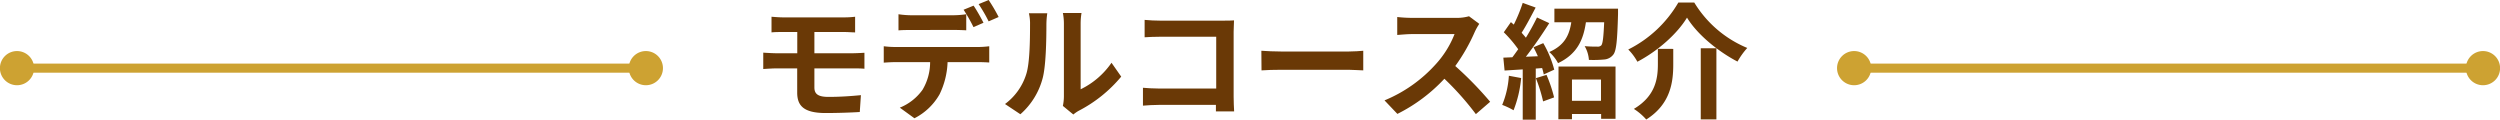 <svg xmlns="http://www.w3.org/2000/svg" viewBox="0 0 660 31.59"><g id="レイヤー_2" data-name="レイヤー 2"><g id="テキスト"><path d="M215,23.1c0,1.82,1.12,2.48,3.76,2.48,3,0,5.87-.2,8.52-.46l-.3,4.45c-2.15.14-5.88.27-9,.27-6,0-7.52-2.08-7.52-5.42V18.05H205.1c-.93,0-2.61.1-3.6.17V13.9c.92.06,2.57.16,3.6.16h5.38V8.45h-3.6c-1.19,0-2.25,0-3.2.1V4.42c.95.07,2,.17,3.2.17h15.87a24.2,24.2,0,0,0,3-.17V8.55c-.85,0-1.78-.1-3-.1H215v5.61h10c.7,0,2.35-.07,3.21-.13l0,4.22c-.92-.1-2.41-.1-3.14-.1H215Z" style="fill:#6a3906"/><path d="M258.16,12.41a25.45,25.45,0,0,0,3-.2V16.5c-.83-.06-2.08-.1-3-.1h-8a21,21,0,0,1-2.11,8.49,15.87,15.87,0,0,1-6.64,6.33l-3.86-2.8a13.61,13.61,0,0,0,6-4.72,14.2,14.2,0,0,0,2-7.3h-9.08c-.95,0-2.24.07-3.16.14V12.21a25.41,25.41,0,0,0,3.16.2ZM240.74,7.92c-1.13,0-2.54,0-3.54.1V3.76a24.06,24.06,0,0,0,3.54.27h10.79a25.1,25.1,0,0,0,3.56-.27V8c-1.12-.06-2.41-.1-3.56-.1ZM257,7.16a43.83,43.83,0,0,0-2.61-4.59l2.64-1.08c.83,1.22,2,3.3,2.61,4.52Zm4-1.52a38.76,38.76,0,0,0-2.64-4.55L261,0a42.45,42.45,0,0,1,2.64,4.49Z" style="fill:#6a3906"/><path d="M265.32,27.46a15.57,15.57,0,0,0,5.61-7.89c.93-2.84,1-9.07,1-13.07a11.89,11.89,0,0,0-.3-3h4.85a21.64,21.64,0,0,0-.23,3c0,3.89-.1,10.86-1,14.19a19.09,19.09,0,0,1-5.87,9.47Zm15.28.5a12.8,12.8,0,0,0,.27-2.45V6.27a14.75,14.75,0,0,0-.27-2.84h4.92a17.23,17.23,0,0,0-.23,2.87V23.57a21,21,0,0,0,8.15-7L296,20.23a36.21,36.21,0,0,1-11.19,9,9,9,0,0,0-1.45,1Z" style="fill:#6a3906"/><path d="M321,29.41c0-.53,0-1.09,0-1.72H306c-1.29,0-3.17.1-4.26.2V23.17c1.16.1,2.64.2,4.13.2h15.21V9.7H306.27c-1.38,0-3.16.07-4.09.14V5.25c1.22.13,2.94.2,4.09.2h16.61c.95,0,2.34,0,2.9-.07,0,.76-.1,2.08-.1,3V25.51c0,1.16.07,2.91.13,3.9Z" style="fill:#6a3906"/><path d="M333,13.4c1.18.1,3.59.2,5.31.2h17.72c1.52,0,3-.13,3.87-.2v5.18c-.8,0-2.48-.16-3.87-.16H338.35c-1.88,0-4.09.06-5.31.16Z" style="fill:#6a3906"/><path d="M390.53,6.3a15.75,15.75,0,0,0-1.16,2.05,48.29,48.29,0,0,1-5.18,9.08,92.62,92.62,0,0,1,9.21,9.44l-3.77,3.26a75.44,75.44,0,0,0-8.31-9.34,43.56,43.56,0,0,1-12.41,9.28l-3.4-3.57A37.3,37.3,0,0,0,379,17,25.58,25.58,0,0,0,384,9H372.77c-1.39,0-3.2.19-3.9.23V4.49a37.68,37.68,0,0,0,3.9.23h11.62a11.94,11.94,0,0,0,3.43-.43Z" style="fill:#6a3906"/><path d="M401.58,20.6a30.73,30.73,0,0,1-2,8.51,19.89,19.89,0,0,0-3-1.42A23.8,23.8,0,0,0,398.34,20Zm5.84-9.21a27.91,27.91,0,0,1,2.9,7l-2.77,1.26a14.89,14.89,0,0,0-.43-1.68l-1.68.13v13.5H402V18.32l-4.79.3-.33-3.4,2.38-.1c.5-.63,1-1.36,1.55-2.12A32.64,32.64,0,0,0,397,8.52l1.88-2.68.76.66A41.88,41.88,0,0,0,402,.76L405.41,2c-1.19,2.25-2.51,4.82-3.7,6.64.4.46.79.89,1.12,1.32a60.58,60.58,0,0,0,2.94-5.35L409,6.11c-1.81,2.87-4.09,6.2-6.17,8.87l3.17-.13c-.37-.82-.76-1.65-1.16-2.37Zm.86,8.38a36.49,36.49,0,0,1,2,5.94l-2.9,1.06a40.43,40.43,0,0,0-1.91-6.14ZM427.16,2.28s0,1,0,1.42c-.19,6.86-.43,9.7-1.25,10.72a3.33,3.33,0,0,1-2.44,1.29,30.13,30.13,0,0,1-4,.1,8.33,8.33,0,0,0-1.12-3.63c1.38.13,2.7.13,3.33.13a1.36,1.36,0,0,0,1.06-.33c.39-.49.59-2.14.76-6.1h-4.82c-.66,4.58-2.28,8.38-7.36,10.79a10.47,10.47,0,0,0-2.31-2.94c4.09-1.78,5.31-4.55,5.81-7.85h-4.46V2.28ZM411.45,17.56H426.5v13.8h-3.8V30.1H415v1.39h-3.59ZM415,21v5.61h7.66V21Z" style="fill:#6a3906"/><path d="M432.27,16.3a14.16,14.16,0,0,0-2.41-3.23A31.66,31.66,0,0,0,443.09.66h4.19a29.62,29.62,0,0,0,14,12,19.66,19.66,0,0,0-2.58,3.6C453.46,13.53,448,9,445.37,4.65,442.83,8.85,437.78,13.4,432.27,16.3Zm9.47-3.39V17c0,4.65-.69,10.49-7.13,14.55a15.22,15.22,0,0,0-3.27-2.8c5.78-3.44,6.34-8.09,6.34-11.85v-4Zm11.39-.17V31.52H449V12.74Z" style="fill:#6a3906"/><line x1="489.29" y1="17.99" x2="655.71" y2="17.99" style="fill:none;stroke:#cda232;stroke-miterlimit:10;stroke-width:2.4px"/><path d="M489.51,22.5A4.51,4.51,0,1,1,494,18,4.51,4.51,0,0,1,489.51,22.5Z" style="fill:#cda232"/><path d="M655.49,22.5A4.51,4.51,0,1,0,651,18,4.51,4.51,0,0,0,655.49,22.5Z" style="fill:#cda232"/><line x1="4.29" y1="17.99" x2="170.71" y2="17.99" style="fill:none;stroke:#cda232;stroke-miterlimit:10;stroke-width:2.4px"/><path d="M4.51,22.5A4.51,4.51,0,1,1,9,18,4.51,4.51,0,0,1,4.51,22.5Z" style="fill:#cda232"/><path d="M170.49,22.5A4.51,4.51,0,1,0,166,18,4.51,4.51,0,0,0,170.49,22.5Z" style="fill:#cda232"/></g></g></svg>